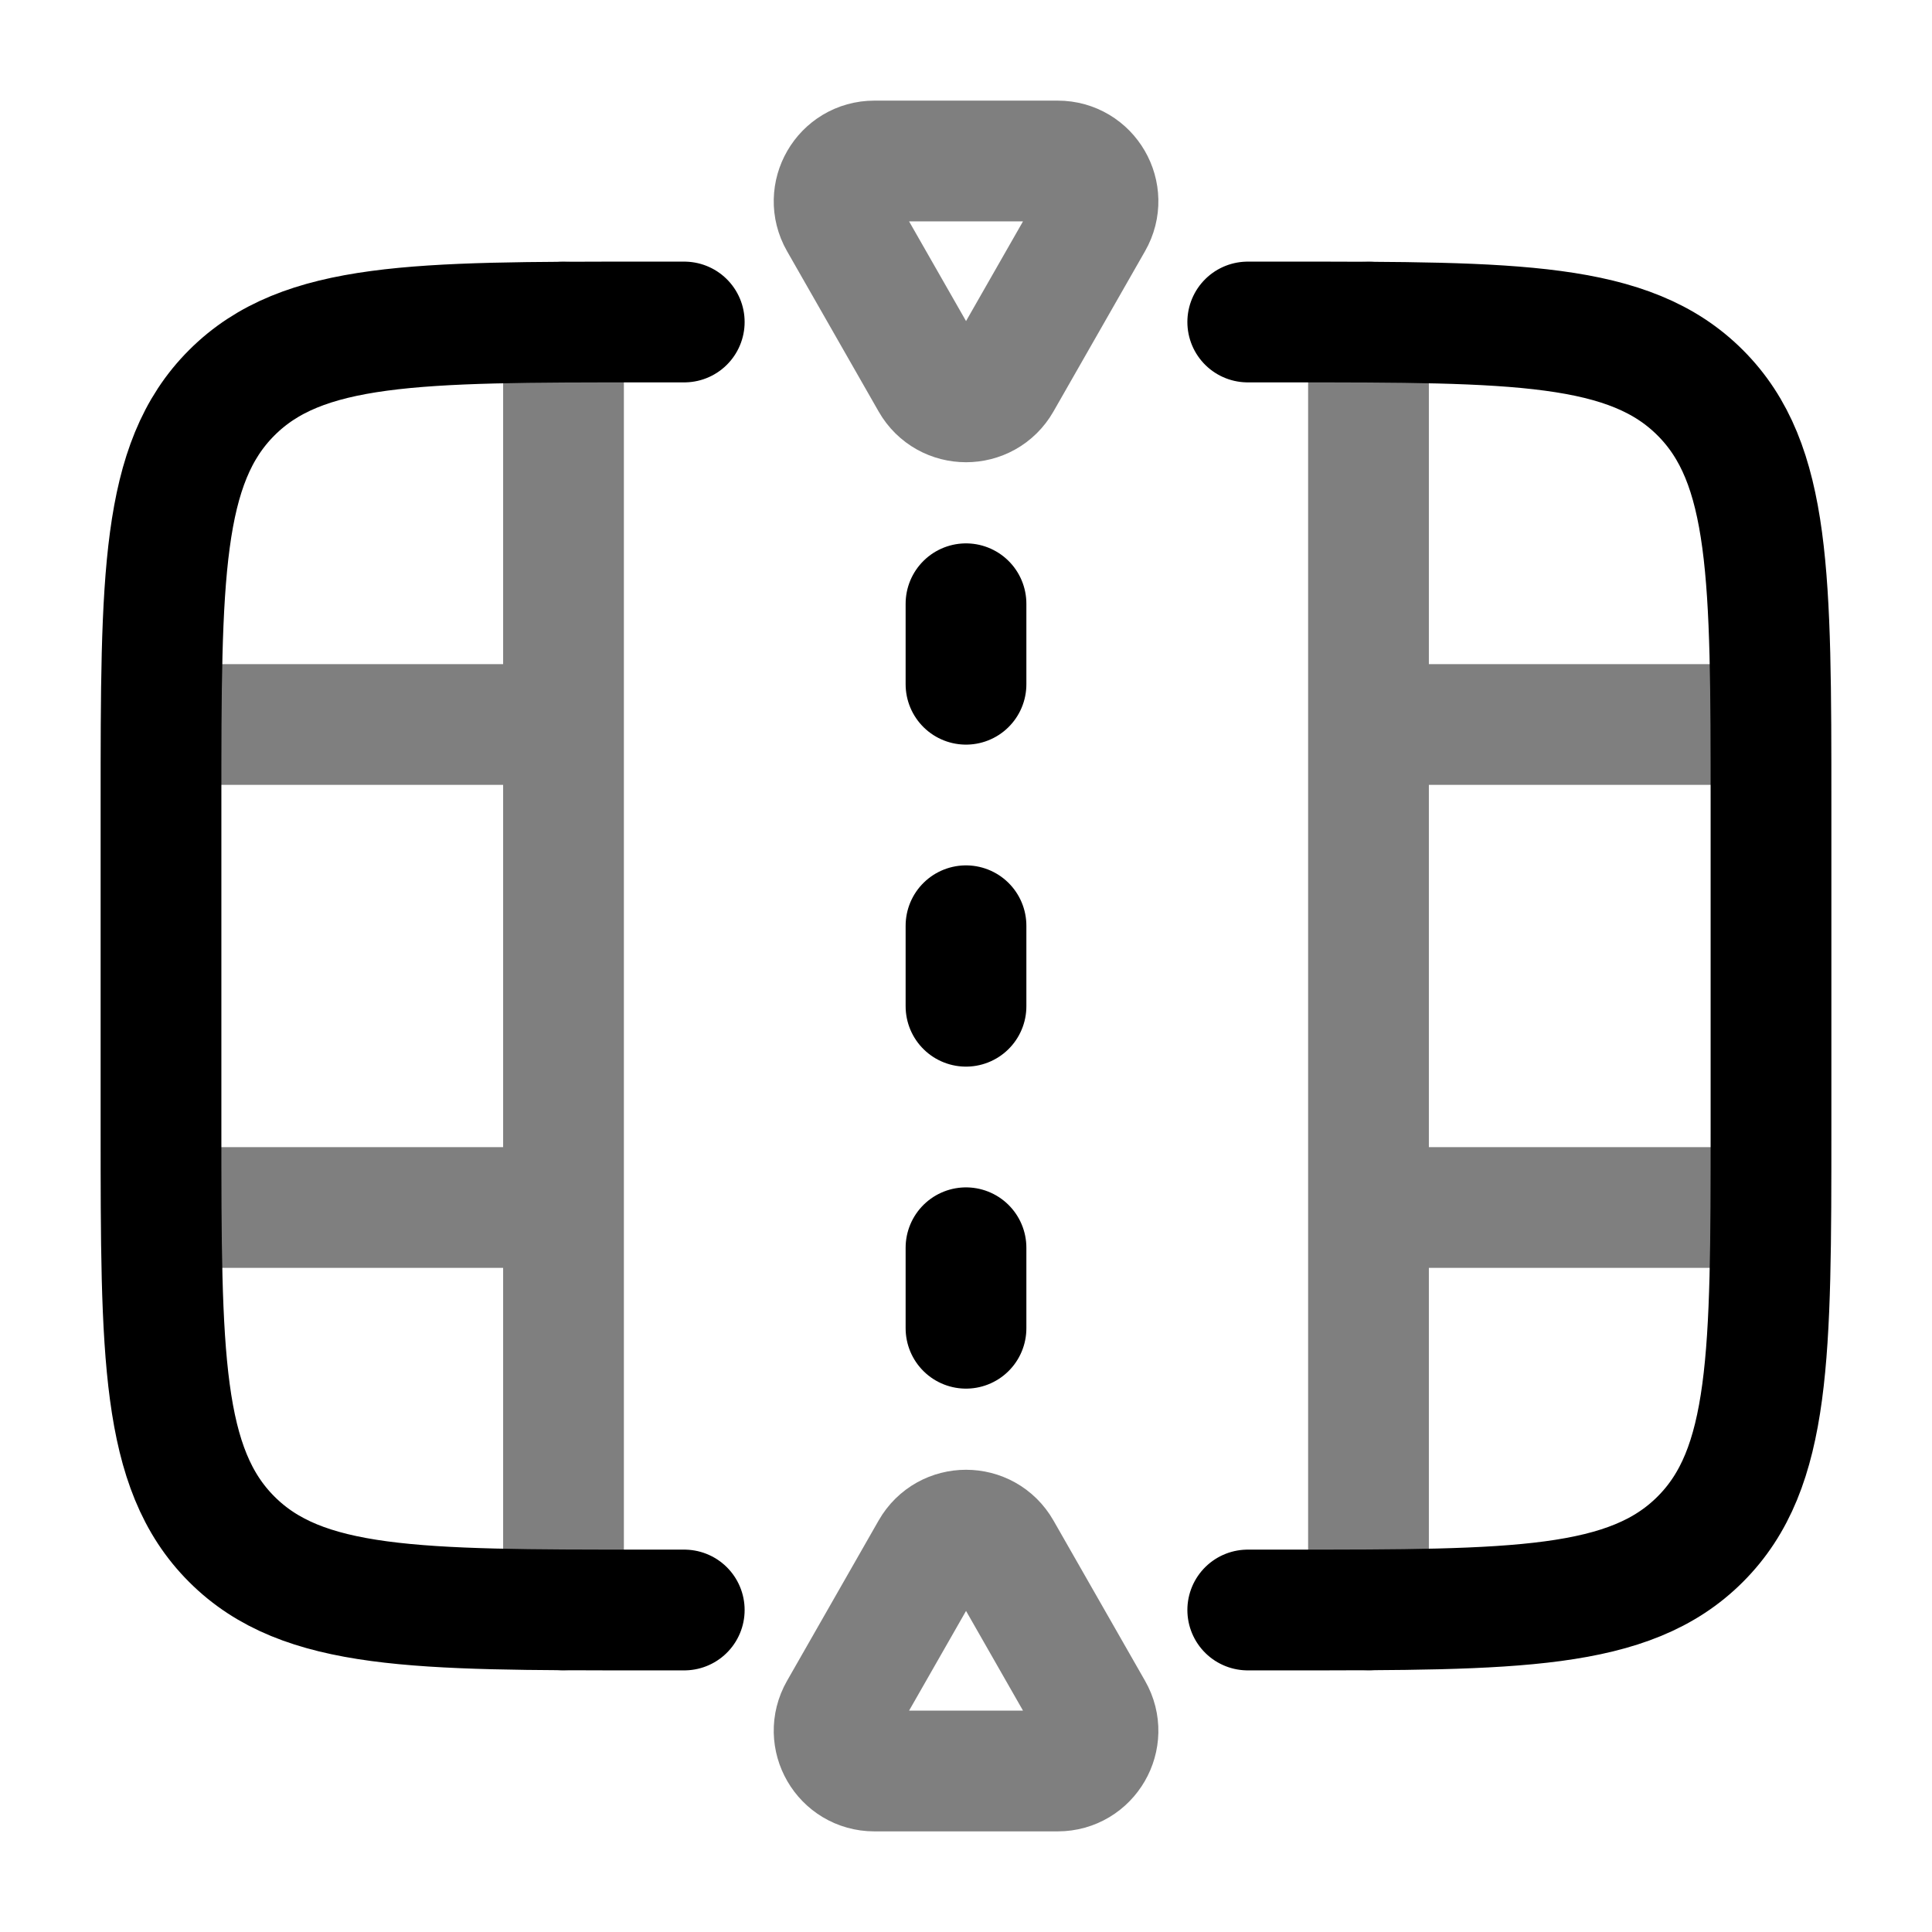 <svg width="24" height="24" viewBox="0 0 24 24" fill="none" xmlns="http://www.w3.org/2000/svg"><g id="Line Duotone / Video, Audio, Sound / Video Frame Cut 3"><path id="Vector" d="M8.5 4H8C5.172 4 3.757 4 2.879 4.879C2 5.757 2 7.172 2 10V14C2 16.828 2 18.243 2.879 19.121C3.757 20 5.172 20 8 20H8.5M15.5 4H16C18.828 4 20.243 4 21.121 4.879C22 5.757 22 7.172 22 10V14C22 16.828 22 18.243 21.121 19.121C20.243 20 18.828 20 16 20H15.5" stroke="currentColor" stroke-width="1.5" stroke-linecap="round"/><path id="Vector_2" opacity="0.5" d="M17 4V20M7 4V20M2.5 9H7M17 9H21.5M2.5 15H7M17 15H21.5" stroke="currentColor" stroke-width="1.5" stroke-linecap="round"/><path id="Vector_3" opacity="0.5" d="M13.139 2H10.862C10.478 2 10.238 2.415 10.428 2.748L11.566 4.74C11.758 5.076 12.243 5.076 12.435 4.74L13.573 2.748C13.764 2.415 13.523 2 13.139 2Z" stroke="currentColor" stroke-width="1.5" stroke-linecap="round"/><path id="Vector_4" opacity="0.5" d="M13.139 22H10.862C10.478 22 10.238 21.585 10.428 21.252L11.566 19.26C11.758 18.924 12.243 18.924 12.435 19.26L13.573 21.252C13.764 21.585 13.523 22 13.139 22Z" stroke="currentColor" stroke-width="1.5" stroke-linecap="round"/><path id="Vector_5" d="M12 11.5V12.5" stroke="currentColor" stroke-width="1.5" stroke-linecap="round"/><path id="Vector_6" d="M12 7.5V8.5" stroke="currentColor" stroke-width="1.5" stroke-linecap="round"/><path id="Vector_7" d="M12 15.5V16.5" stroke="currentColor" stroke-width="1.5" stroke-linecap="round"/></g></svg>
